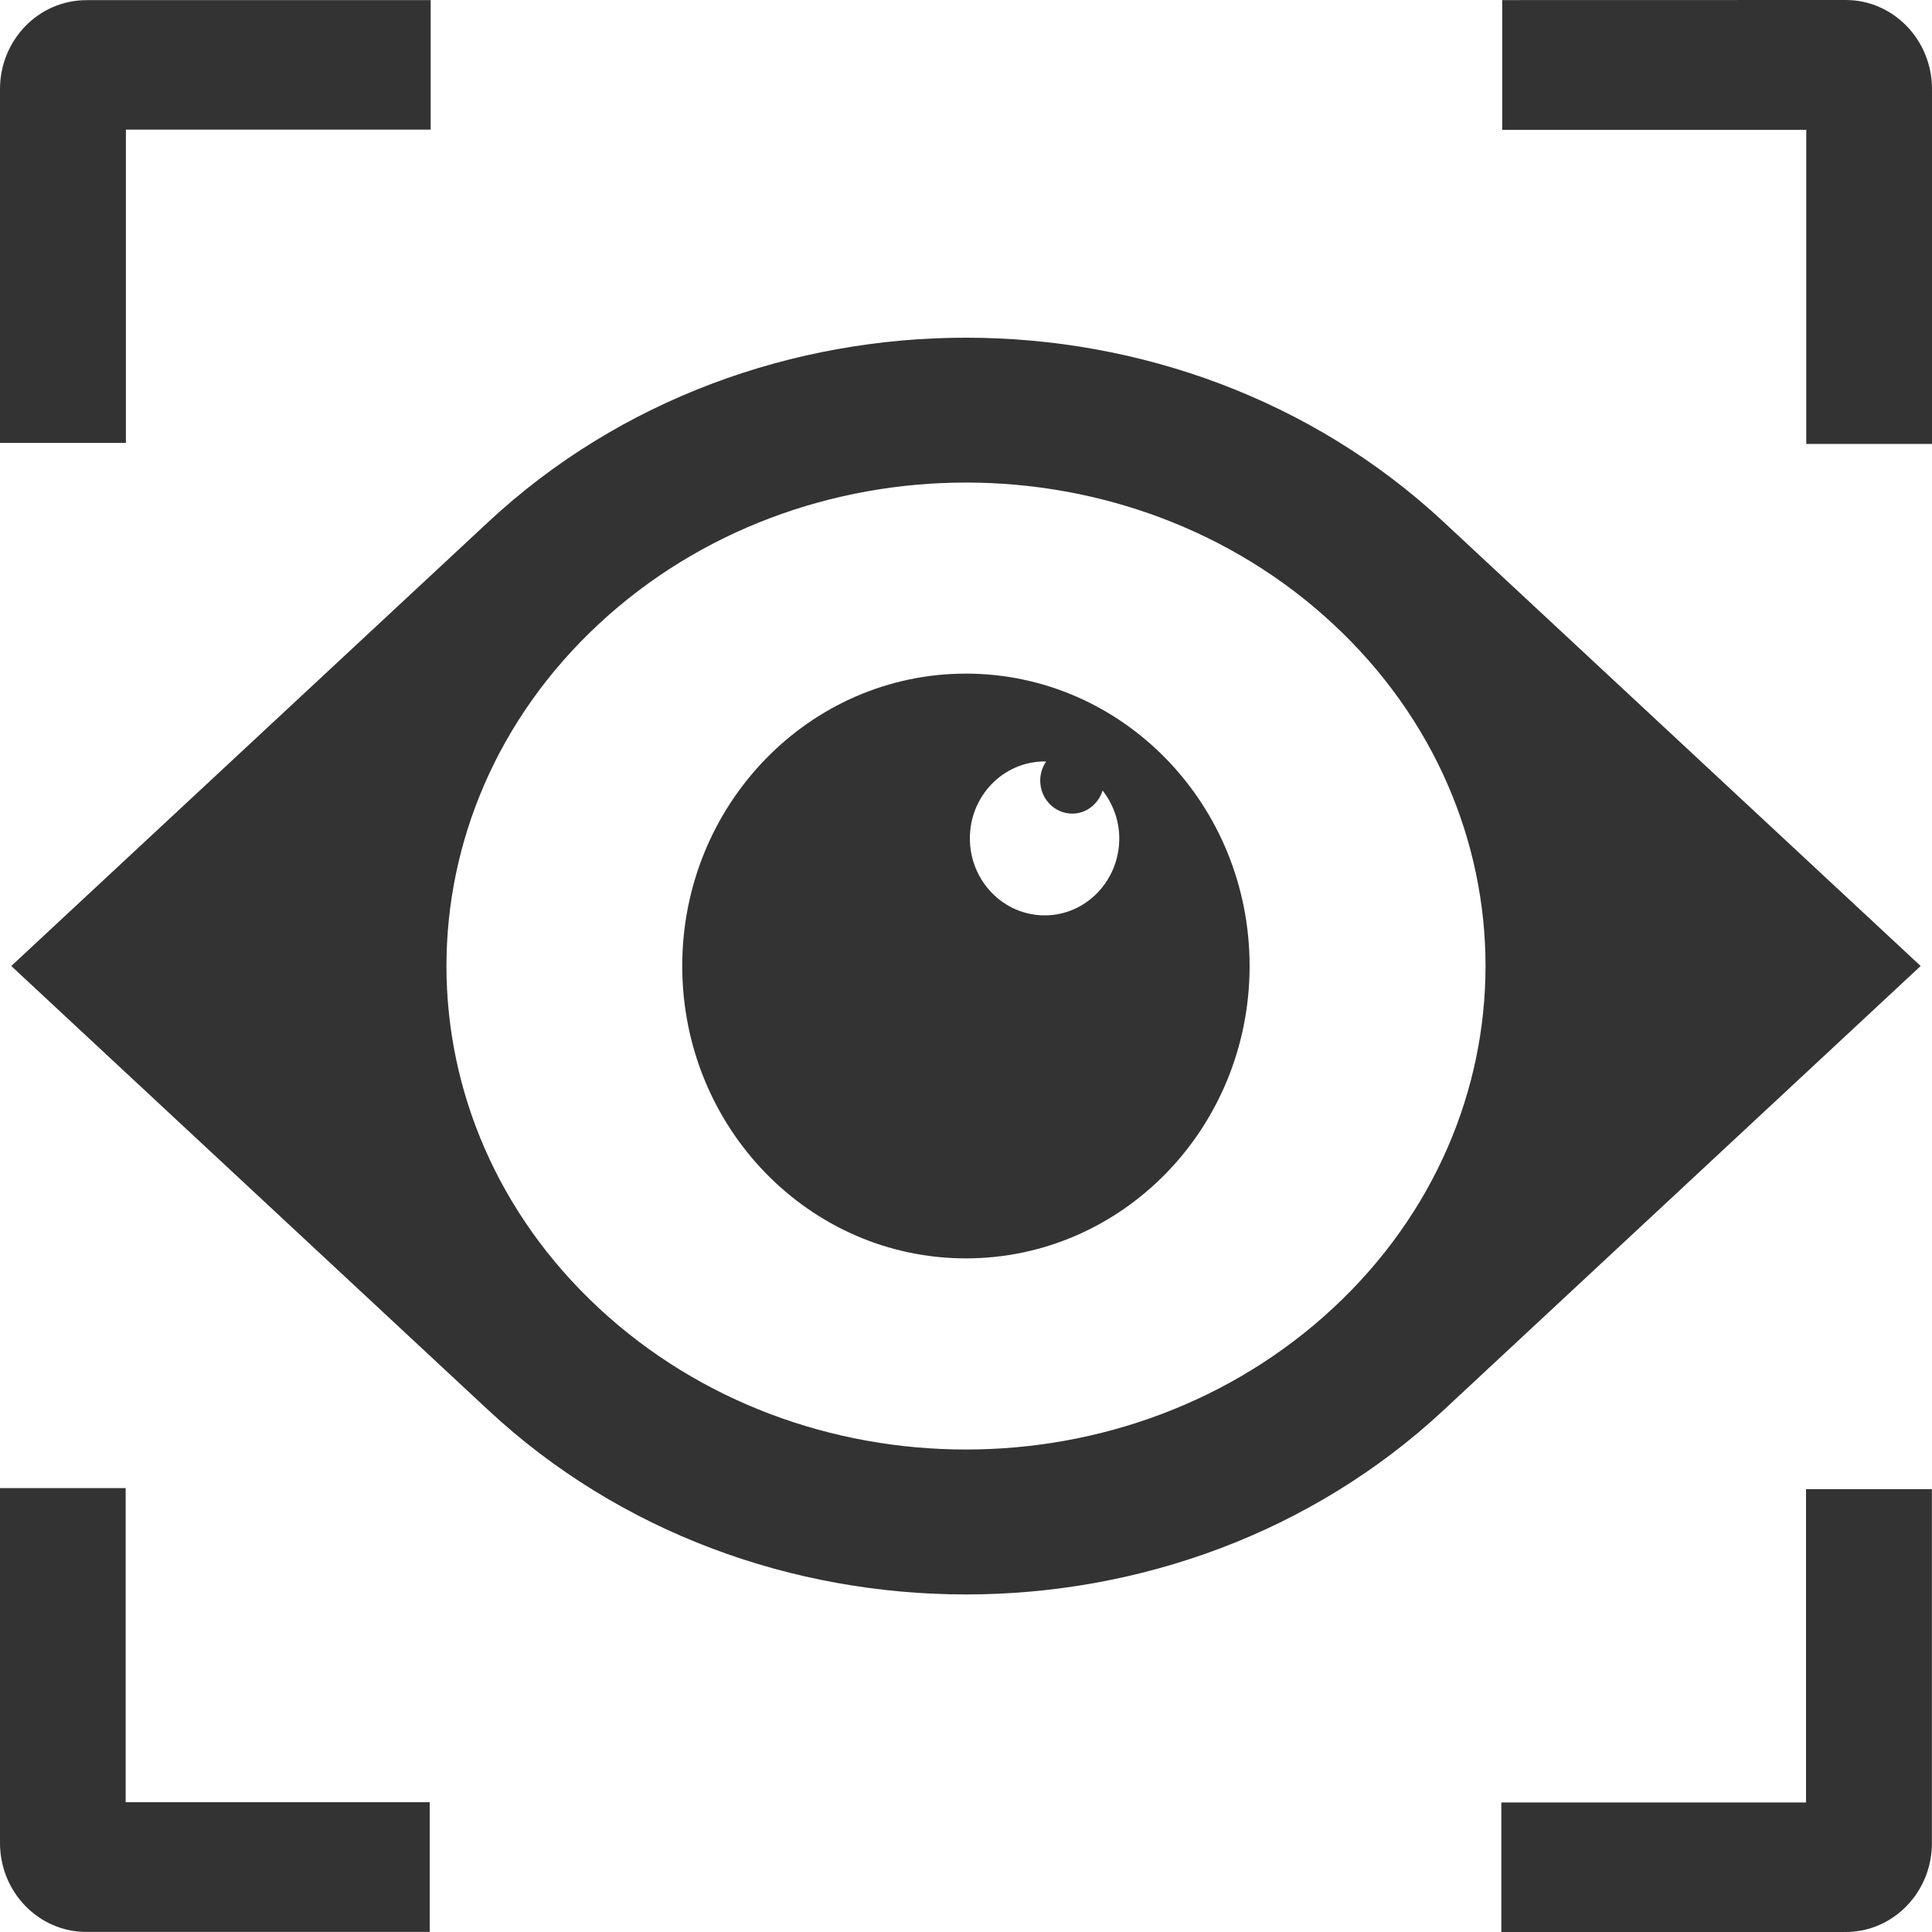 <?xml version="1.0" encoding="UTF-8"?>
<svg width="24px" height="24px" viewBox="0 0 24 24" version="1.1" xmlns="http://www.w3.org/2000/svg" xmlns:xlink="http://www.w3.org/1999/xlink">
    <!-- Generator: Sketch 45.1 (43504) - http://www.bohemiancoding.com/sketch -->
    <title>preview-icon</title>
    <desc>Created with Sketch.</desc>
    <defs></defs>
    <g id="All-NEW" stroke="none" stroke-width="1" fill="none" fill-rule="evenodd">
        <g id="preview-icon" fill="#333333">
            <path d="M0,5.502 L0,1.107 C0,0.497 0.48,0.002 1.073,0.002 L1.086,0.002 L1.085,0.001 L5.35,0.001 L5.35,1.61 L1.564,1.61 L1.564,5.502 L0,5.502 Z M18.661,1.613 L22.438,1.613 L22.438,5.515 L24,5.515 L24,1.119 L23.999,1.119 C23.999,1.114 24,1.11 24,1.106 C24,0.496 23.52,-4.79616347e-14 22.928,-4.79616347e-14 L18.661,0.001 L18.661,1.613 Z M5.338,22.388 L1.561,22.388 L1.561,18.486 L0,18.486 L0,22.881 L0.001,22.881 C0.001,22.885 0,22.889 0,22.894 C0,23.504 0.48,23.999 1.072,23.999 L5.338,23.999 L5.338,22.388 Z M22.435,18.499 L22.435,22.391 L18.65,22.391 L18.65,24 L22.914,24 L22.914,23.999 C22.919,23.999 22.923,24 22.927,24 C23.519,24 23.999,23.506 23.999,22.895 L23.999,18.499 L22.435,18.499 Z M23.859,12 L17.93,17.52 C14.654,20.569 9.345,20.569 6.069,17.52 L0.14,12 L6.069,6.481 C9.345,3.433 14.654,3.433 17.93,6.481 L23.859,12 Z M16.563,7.754 C14.042,5.408 9.957,5.408 7.436,7.754 C4.916,10.099 4.916,13.903 7.436,16.247 C9.956,18.593 14.042,18.593 16.563,16.247 C19.084,13.902 19.084,10.098 16.563,7.754 Z M15.523,12 C15.523,14.007 13.947,15.632 11.999,15.632 C10.053,15.632 8.475,14.006 8.475,12 C8.475,9.995 10.053,8.368 11.999,8.368 C13.947,8.368 15.523,9.995 15.523,12 Z M13.904,10.415 C13.904,10.189 13.824,9.984 13.697,9.82 C13.645,9.986 13.497,10.107 13.32,10.107 C13.1,10.107 12.922,9.923 12.922,9.697 C12.922,9.609 12.949,9.528 12.995,9.461 C12.989,9.461 12.983,9.459 12.977,9.459 C12.464,9.459 12.048,9.887 12.048,10.414 C12.048,10.942 12.464,11.371 12.977,11.371 C13.488,11.372 13.904,10.943 13.904,10.415 L13.904,10.415 Z" id="Page-1"></path>
        </g>
    </g>
</svg>